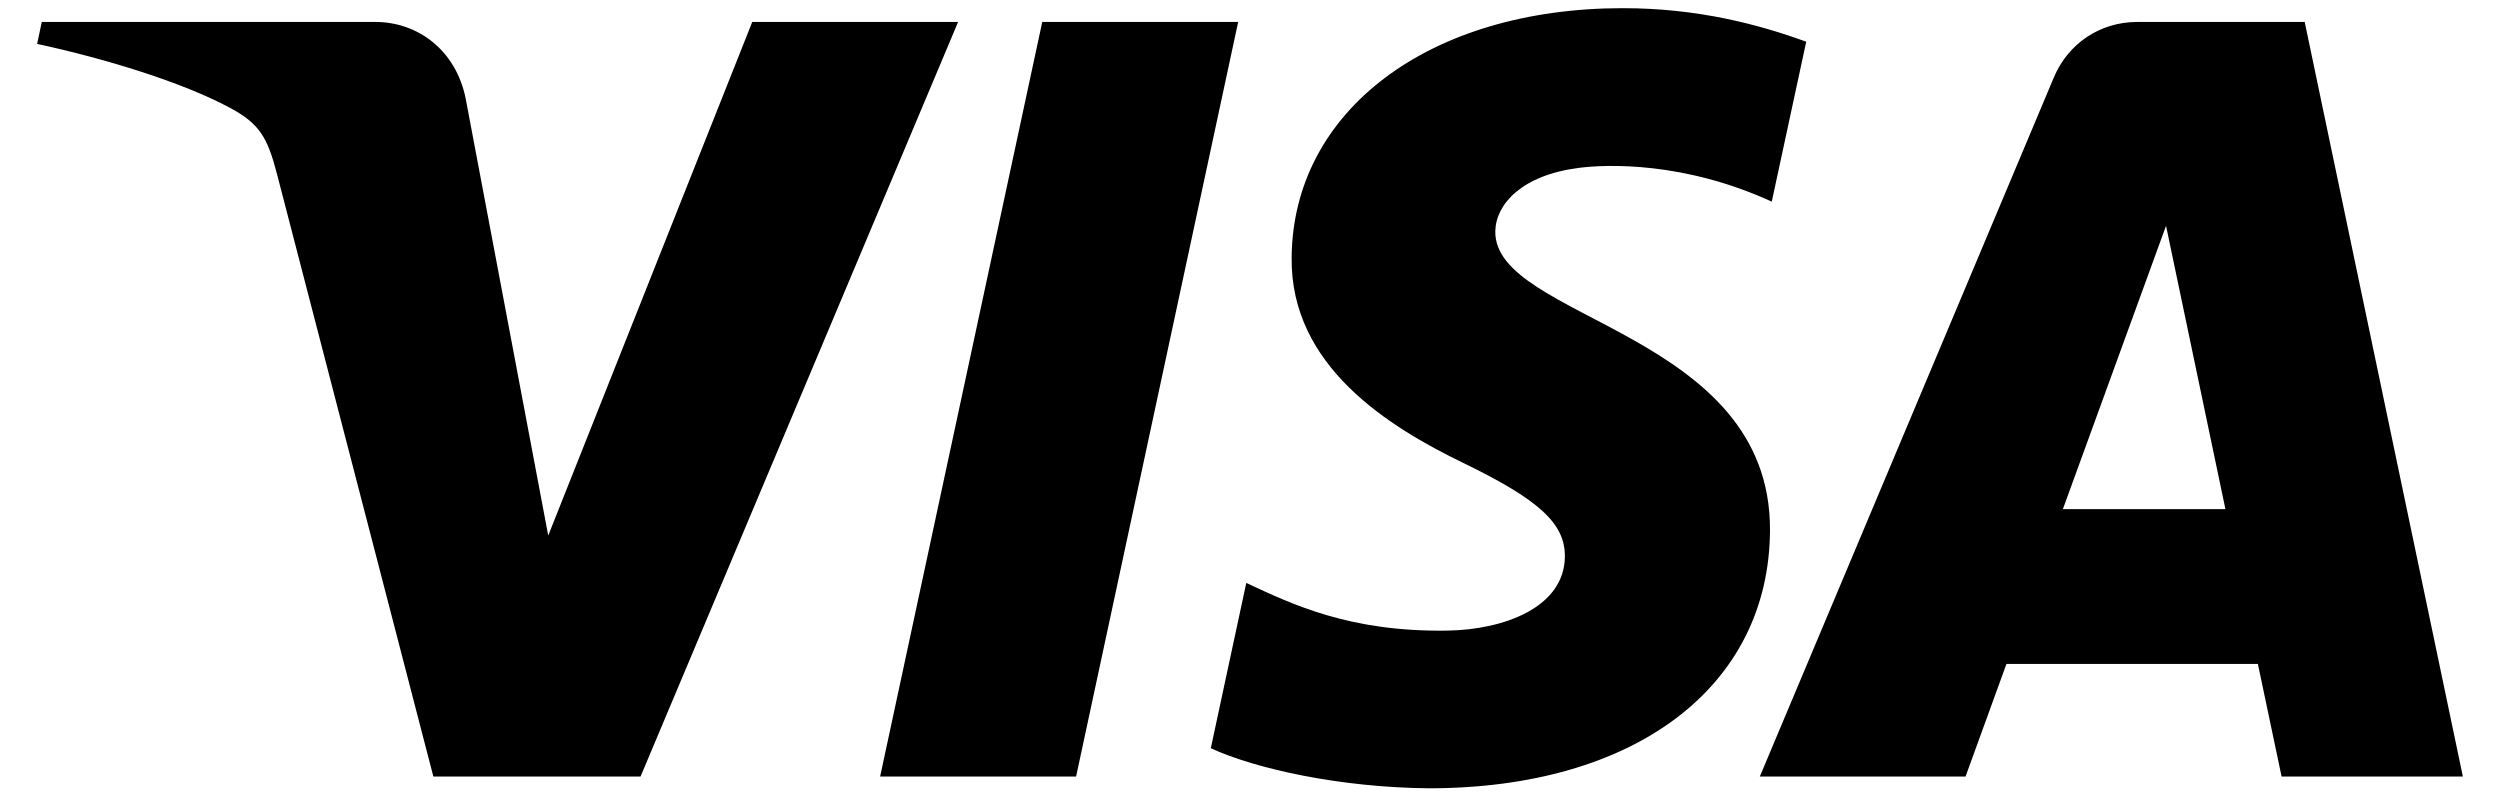 <svg width="41" height="13" viewBox="0 0 41 13" fill="none" xmlns="http://www.w3.org/2000/svg">
<path fill-rule="evenodd" clip-rule="evenodd" d="M12.337 0.36L8.991 8.783L7.638 1.621C7.479 0.822 6.852 0.36 6.155 0.36H0.685L0.609 0.72C1.732 0.962 3.007 1.354 3.78 1.773C4.253 2.028 4.388 2.252 4.544 2.86L7.107 12.735H10.505L15.713 0.36H12.337ZM17.093 0.36L14.434 12.735H17.648L20.306 0.36H17.093ZM35.523 3.703L36.497 8.35H33.831L35.523 3.703ZM35.051 0.36C34.435 0.36 33.915 0.719 33.684 1.268L28.861 12.735H32.235L32.906 10.888H37.029L37.418 12.735H40.391L37.797 0.36H35.051ZM21.183 4.225C21.161 6.006 22.778 7.001 23.997 7.592C25.249 8.199 25.669 8.588 25.664 9.13C25.655 9.961 24.666 10.327 23.74 10.342C22.125 10.367 21.186 9.907 20.439 9.56L19.857 12.271C20.606 12.615 21.993 12.915 23.432 12.928C26.808 12.928 29.016 11.268 29.028 8.695C29.041 5.43 24.492 5.249 24.523 3.789C24.534 3.346 24.958 2.874 25.888 2.754C26.348 2.693 27.617 2.647 29.057 3.307L29.622 0.684C28.848 0.403 27.853 0.134 26.614 0.134C23.436 0.134 21.201 1.817 21.183 4.225Z" fill="black"/>
</svg>
